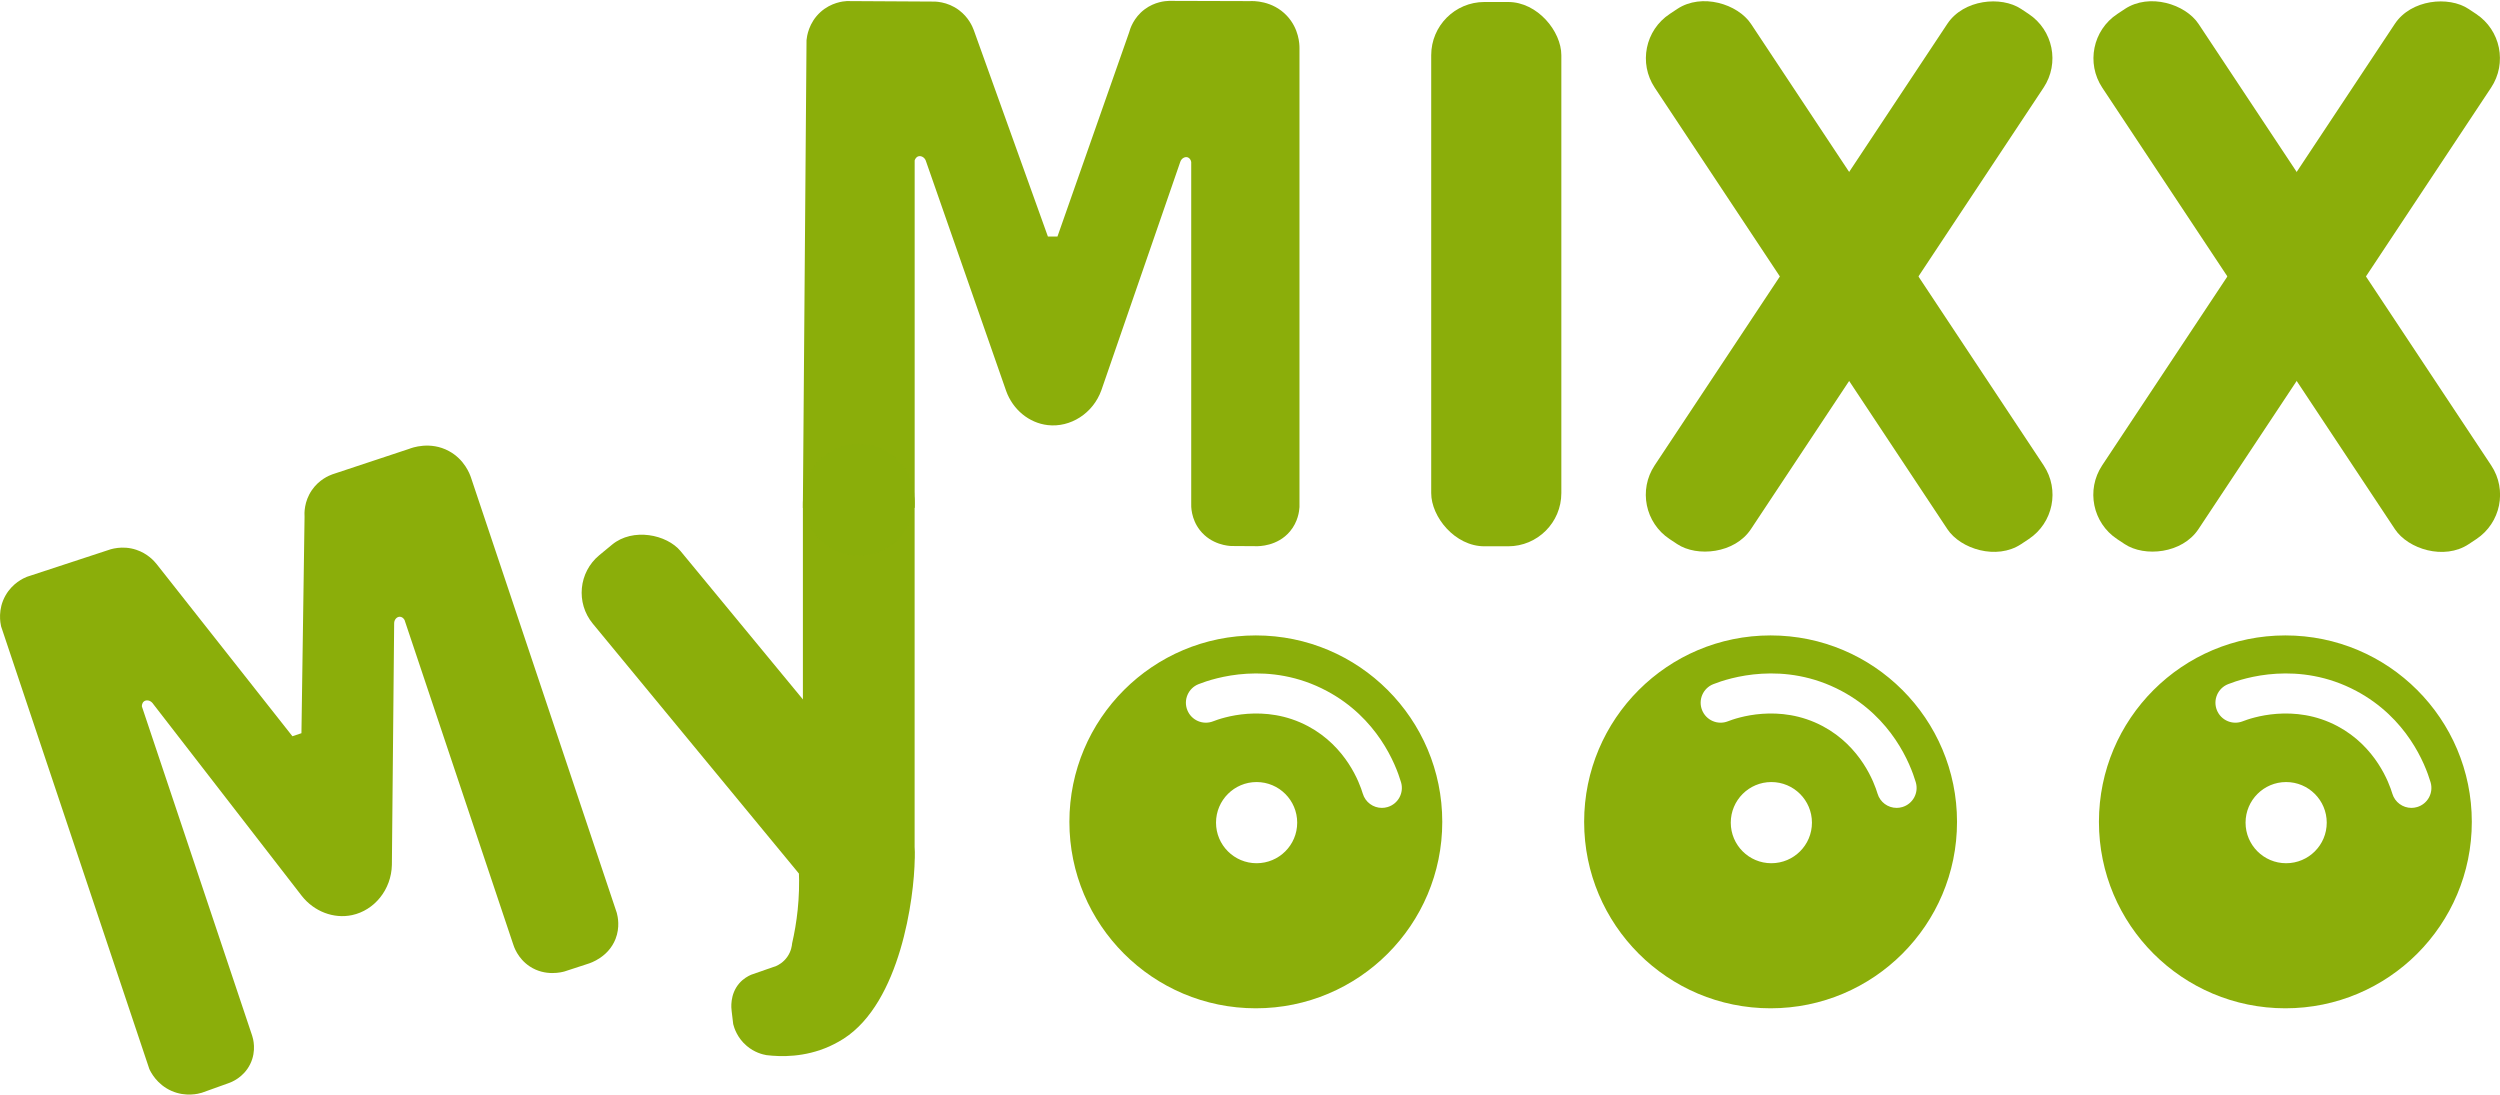 <?xml version="1.0" encoding="UTF-8"?>
<svg id="Ebene_2" data-name="Ebene 2" xmlns="http://www.w3.org/2000/svg" viewBox="0 0 626.08 274.12">
  <defs>
    <style>
      .cls-1, .cls-2 {
        fill: #8bae0a;
      }

      .cls-2 {
        isolation: isolate;
        opacity: .5;
      }
    </style>
  </defs>
  <path class="cls-1" d="M201.99,9.98c.08-.82.51-4.29,3.52-6.99,2.65-2.37,5.64-2.67,6.55-2.72l21.05.12c.93-.04,4.11-.07,7.08,2.17,2.36,1.78,3.33,4.04,3.68,4.99,6.19,17.23,12.37,34.46,18.56,51.69h2.39c5.98-17.03,11.96-34.07,17.94-51.1.23-.86,1.09-3.71,3.9-5.81,2.53-1.89,5.16-2.08,6.1-2.11,6.75.02,13.51.04,20.26.06.71-.04,5.63-.21,9.27,3.68,3.03,3.24,3.14,7.11,3.14,8.02v115.02c-.06,1.01-.36,3.67-2.37,6.07-3.14,3.75-7.83,3.73-8.48,3.71-2.06,0-4.12-.03-6.19-.04-.64-.02-5.01-.26-7.91-3.98-2.22-2.85-2.2-5.98-2.16-6.86V40.56c-.1-.55-.43-1.01-.89-1.16-.67-.22-1.56.23-1.86,1.16l-19.75,57.16c-2.09,5.82-7.76,9.4-13.44,8.74-4.67-.54-8.72-3.87-10.4-8.53-6.72-19.25-13.43-38.5-20.15-57.74-.34-.83-1.18-1.24-1.85-1.04-.68.21-.91.97-.92,1.04v87h-28c.31-39.07.61-78.14.92-117.22h0Z"/>
  <path class="cls-1" d="M.27,156.85c-.18-.8-.88-4.23,1.12-7.74,1.76-3.09,4.5-4.32,5.35-4.66,6.67-2.19,13.33-4.38,20-6.57.87-.33,3.88-1.37,7.4-.19,2.81.94,4.44,2.77,5.08,3.57,11.34,14.37,22.68,28.75,34.01,43.12.75-.25,1.51-.51,2.26-.76.26-18.05.52-36.1.78-54.15-.06-.89-.15-3.86,1.85-6.75,1.8-2.6,4.23-3.61,5.11-3.93,6.41-2.13,12.82-4.25,19.23-6.38.66-.26,5.27-1.99,9.96.55,3.9,2.11,5.23,5.75,5.52,6.61,12.18,36.35,24.35,72.71,36.53,109.06.26.98.82,3.59-.32,6.51-1.79,4.56-6.24,6.02-6.86,6.21-1.96.64-3.92,1.28-5.88,1.92-.62.18-4.84,1.34-8.76-1.26-3.01-2-3.98-4.97-4.23-5.82-9.04-26.98-18.07-53.95-27.11-80.93-.27-.49-.73-.82-1.21-.81-.71,0-1.41.72-1.39,1.69-.19,20.16-.38,40.32-.57,60.47-.14,6.18-4.38,11.37-9.97,12.56-4.6.98-9.5-.9-12.57-4.78-12.48-16.12-24.96-32.24-37.44-48.36-.59-.68-1.51-.81-2.08-.4-.58.42-.55,1.21-.55,1.28,9.21,27.5,18.42,54.99,27.63,82.49.2.62,1.14,3.73-.5,7.08-1.67,3.41-4.8,4.56-5.4,4.77-2.24.8-4.48,1.61-6.72,2.41-.83.25-4.03,1.1-7.58-.46-3.7-1.63-5.23-4.75-5.57-5.51C25.03,230.74,12.65,193.8.27,156.85Z"/>
  <rect class="cls-1" x="358.42" y=".5" width="32.59" height="136.31" rx="13.32" ry="13.32"/>
  <rect class="cls-1" x="170.93" y="125.67" width="28.52" height="105.28" rx="12.19" ry="12.19" transform="translate(-71.13 158.61) rotate(-39.52)"/>
  <rect class="cls-1" x="201.07" y="113.63" width="27.98" height="111.98" rx="12.19" ry="12.19"/>
  <rect class="cls-1" x="448.64" y="-10.39" width="28.92" height="159.29" rx="13.32" ry="13.32" transform="translate(38.84 267.4) rotate(-33.54)"/>
  <rect class="cls-1" x="383.43" y="54.78" width="159.29" height="28.92" rx="13.32" ry="13.32" transform="translate(149.51 416.96) rotate(-56.46)"/>
  <rect class="cls-1" x="560.72" y="-10.38" width="28.92" height="159.29" rx="13.32" ry="13.32" transform="translate(57.5 329.33) rotate(-33.54)"/>
  <rect class="cls-1" x="495.5" y="54.79" width="159.29" height="28.92" rx="13.32" ry="13.32" transform="translate(199.65 510.37) rotate(-56.46)"/>
  <path class="cls-1" d="M314.5,159.13c-25.79,0-46.69,20.9-46.69,46.69s20.9,46.69,46.69,46.69,46.69-20.9,46.69-46.69-20.9-46.69-46.69-46.69ZM314.69,216.18c-5.61,0-10.16-4.55-10.16-10.16s4.55-10.17,10.16-10.17,10.17,4.55,10.17,10.17-4.55,10.16-10.17,10.16ZM347.5,202.11c-.48.14-.96.21-1.43.21-2.16,0-4.14-1.4-4.79-3.58-.79-2.66-4.13-11.76-13.69-16.87-10.92-5.82-21.7-2.05-23.76-1.24-2.56,1.02-5.47-.23-6.49-2.8s.24-5.47,2.8-6.49c3.89-1.55,17.72-6,32.15,1.71,12.63,6.74,17.2,18.22,18.57,22.84.79,2.65-.71,5.43-3.36,6.22Z"/>
  <path class="cls-1" d="M443.41,159.13c-25.79,0-46.69,20.9-46.69,46.69s20.9,46.69,46.69,46.69,46.69-20.9,46.69-46.69-20.9-46.69-46.69-46.69ZM443.6,216.18c-5.61,0-10.16-4.55-10.16-10.16s4.55-10.17,10.16-10.17,10.17,4.55,10.17,10.17-4.55,10.16-10.17,10.16ZM476.41,202.11c-.48.14-.96.21-1.43.21-2.16,0-4.14-1.4-4.79-3.58-.79-2.66-4.13-11.76-13.69-16.87-10.92-5.82-21.7-2.05-23.76-1.24-2.56,1.02-5.47-.23-6.49-2.8s.24-5.47,2.8-6.49c3.89-1.55,17.72-6,32.15,1.71,12.63,6.74,17.2,18.22,18.57,22.84.79,2.65-.71,5.43-3.36,6.22Z"/>
  <path class="cls-1" d="M572.33,159.13c-25.79,0-46.69,20.9-46.69,46.69s20.9,46.69,46.69,46.69,46.69-20.9,46.69-46.69-20.9-46.69-46.69-46.69ZM572.52,216.18c-5.61,0-10.16-4.55-10.16-10.16s4.55-10.17,10.16-10.17,10.17,4.55,10.17,10.17-4.55,10.16-10.17,10.16ZM605.33,202.11c-.48.14-.96.21-1.43.21-2.16,0-4.14-1.4-4.79-3.58-.79-2.66-4.13-11.76-13.69-16.87-10.92-5.82-21.7-2.05-23.76-1.24-2.56,1.02-5.47-.23-6.49-2.8s.24-5.47,2.8-6.49c3.89-1.55,17.72-6,32.15,1.71,12.63,6.74,17.2,18.22,18.57,22.84.79,2.65-.71,5.43-3.36,6.22h0Z"/>
  <path class="cls-1" d="M200.05,217.84c.33,7.08-.51,13.31-1.68,18.41-.05.6-.23,1.99-1.21,3.38-.98,1.4-2.23,2.05-2.78,2.29l-6.25,2.18c-.79.34-1.96.97-2.98,2.14-2.43,2.79-2.01,6.33-1.92,6.99.13,1.08.26,2.17.39,3.25.23.92,1,3.44,3.4,5.46,1.92,1.63,3.94,2.13,4.91,2.3,3.67.44,9.57.58,15.76-2.18.15-.07,1.91-.86,3.59-1.94,14.19-9.11,17.67-35.22,17.8-45.1,0-.47,0-.97-.04-1.62-.5-6.75-5.18-16.35-12.82-17.21-8.65-.97-15.42,9.28-16.3,16.65-.2,1.64,0,2.39.11,4.99h.02Z"/>
  <circle class="cls-2" cx="215.08" cy="125.15" r="13.97"/>
</svg>